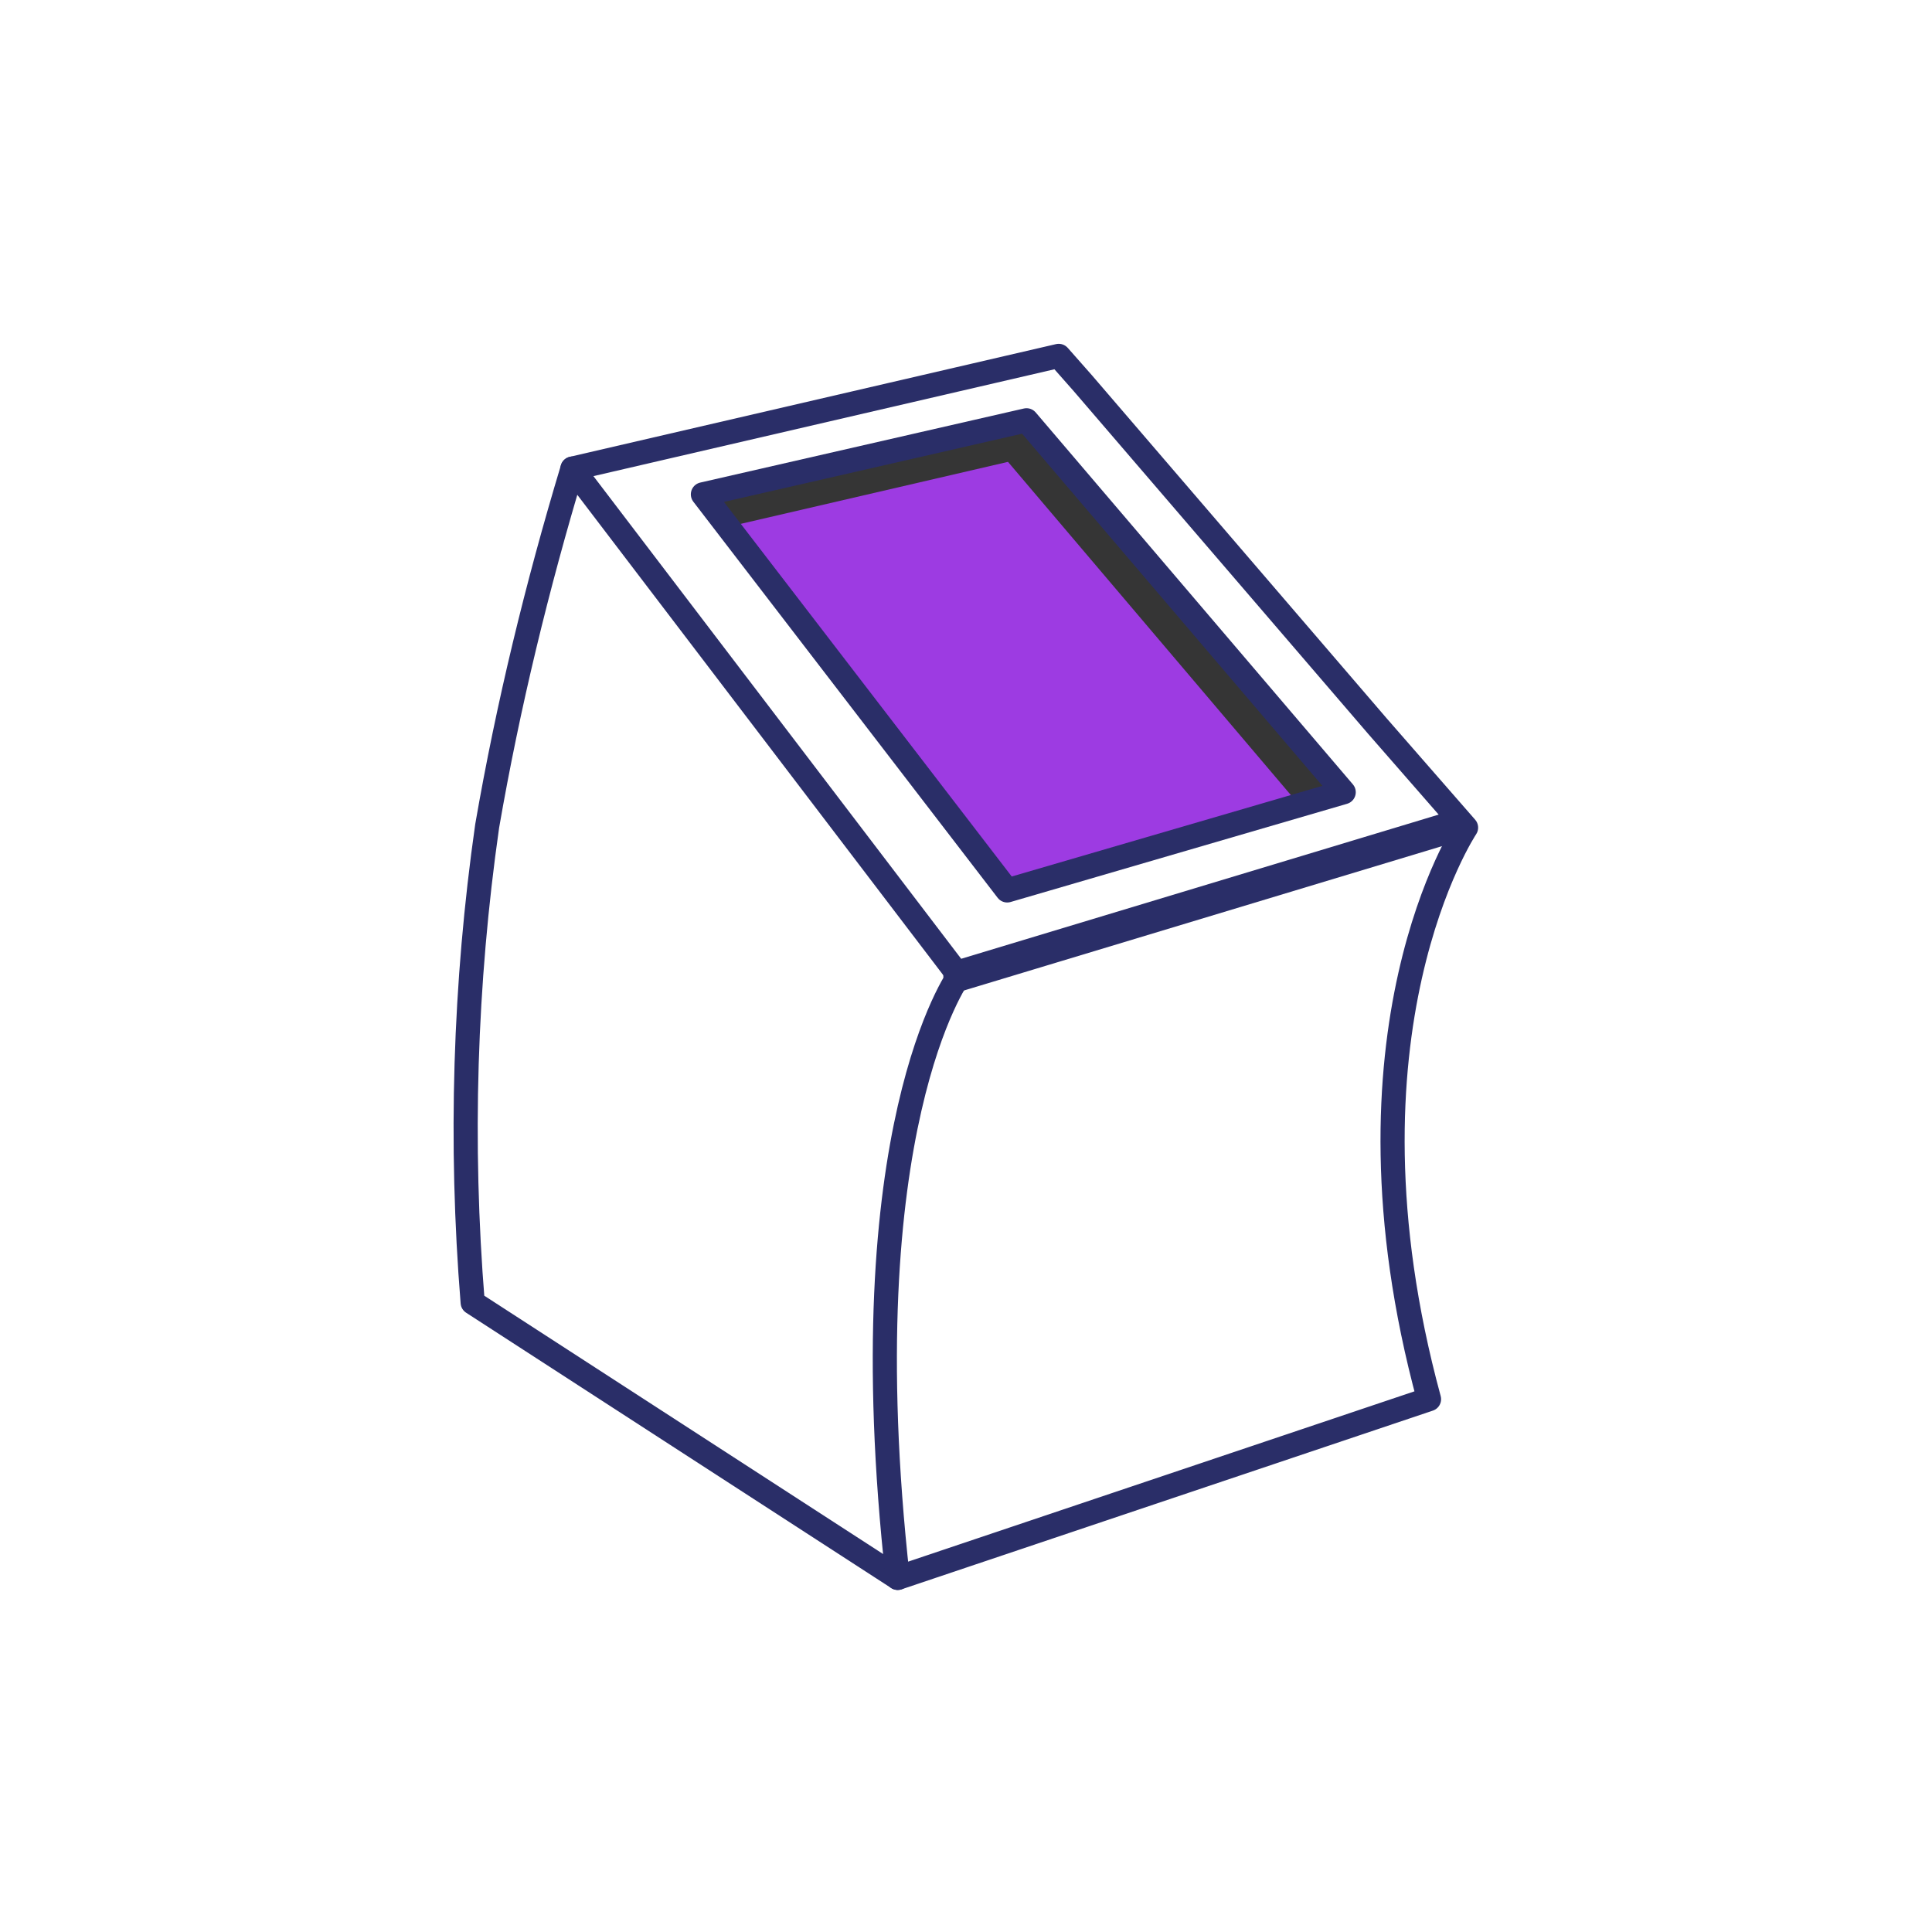 <svg version="1.1" id="charLi" xmlns="http://www.w3.org/2000/svg" xmlns:xlink="http://www.w3.org/1999/xlink" x="0" y="0" width="120" height="120" xml:space="preserve">
  <style>
    .st0{fill:none;stroke:#2a2e68;stroke-width:1.5;stroke-linecap:round;stroke-linejoin:round}
  </style>
  <g id="Icone_Charli" transform="translate(24178.559 15750.205)">
    <path id="Tracé_152" class="st0" d="M-24093-15705.1l5.5 6.3s-8.5 12.7-2.3 35.5l-33 11.1-26.4-17.1c-.8-9.9-.5-19.8.9-29.6 1.3-7.5 3.1-14.9 5.3-22.2l30.2-7 1.5 1.7 18.3 21.3z"/>
    <path id="Tracé_153" class="st0" d="M-24143-15721.1l24 31.5s-6.9 9.5-3.8 37.4"/>
    <path id="Ligne_48" fill="none" stroke="#2a2e68" stroke-width="1.935" stroke-linecap="round" stroke-linejoin="round" d="M-24119-15689.6l30.8-9.3"/>
    <g id="Groupe_250" transform="translate(-1315.845 -283.895)">
      <g id="Groupe_287">
        <defs>
          <path id="SVGID_1_" d="M-22779.2-15417.1l-20.9 6.1-18.8-24.6 20-4.7z"/>
        </defs>
        <clipPath id="SVGID_2_">
          <use xlink:href="#SVGID_1_" overflow="visible"/>
        </clipPath>
        <g id="Groupe_286" clip-path="url(#SVGID_2_)">
          <g id="Groupe_249" transform="translate(-2.906 -2.123)">
            <g id="Groupe_248">
              <path id="Ecran" d="M-22773.8-15413.9l-23.6 6.9-21.3-27.8 22.6-5.3 22.3 26.2z" fill="#353535"/>
              <path id="Ecran-2" d="M-22778.1-15413l-20.2 5.9-18.3-23.9 19.4-4.5 19.1 22.5z" fill="#9d3be2"/>
            </g>
          </g>
        </g>
      </g>
    </g>
    <path id="Ecran-3" class="st0" d="M-24095.1-15701l-20.9 6.1-18.9-24.6 20.1-4.6 19.7 23.1z"/>
  </g>
</svg>
